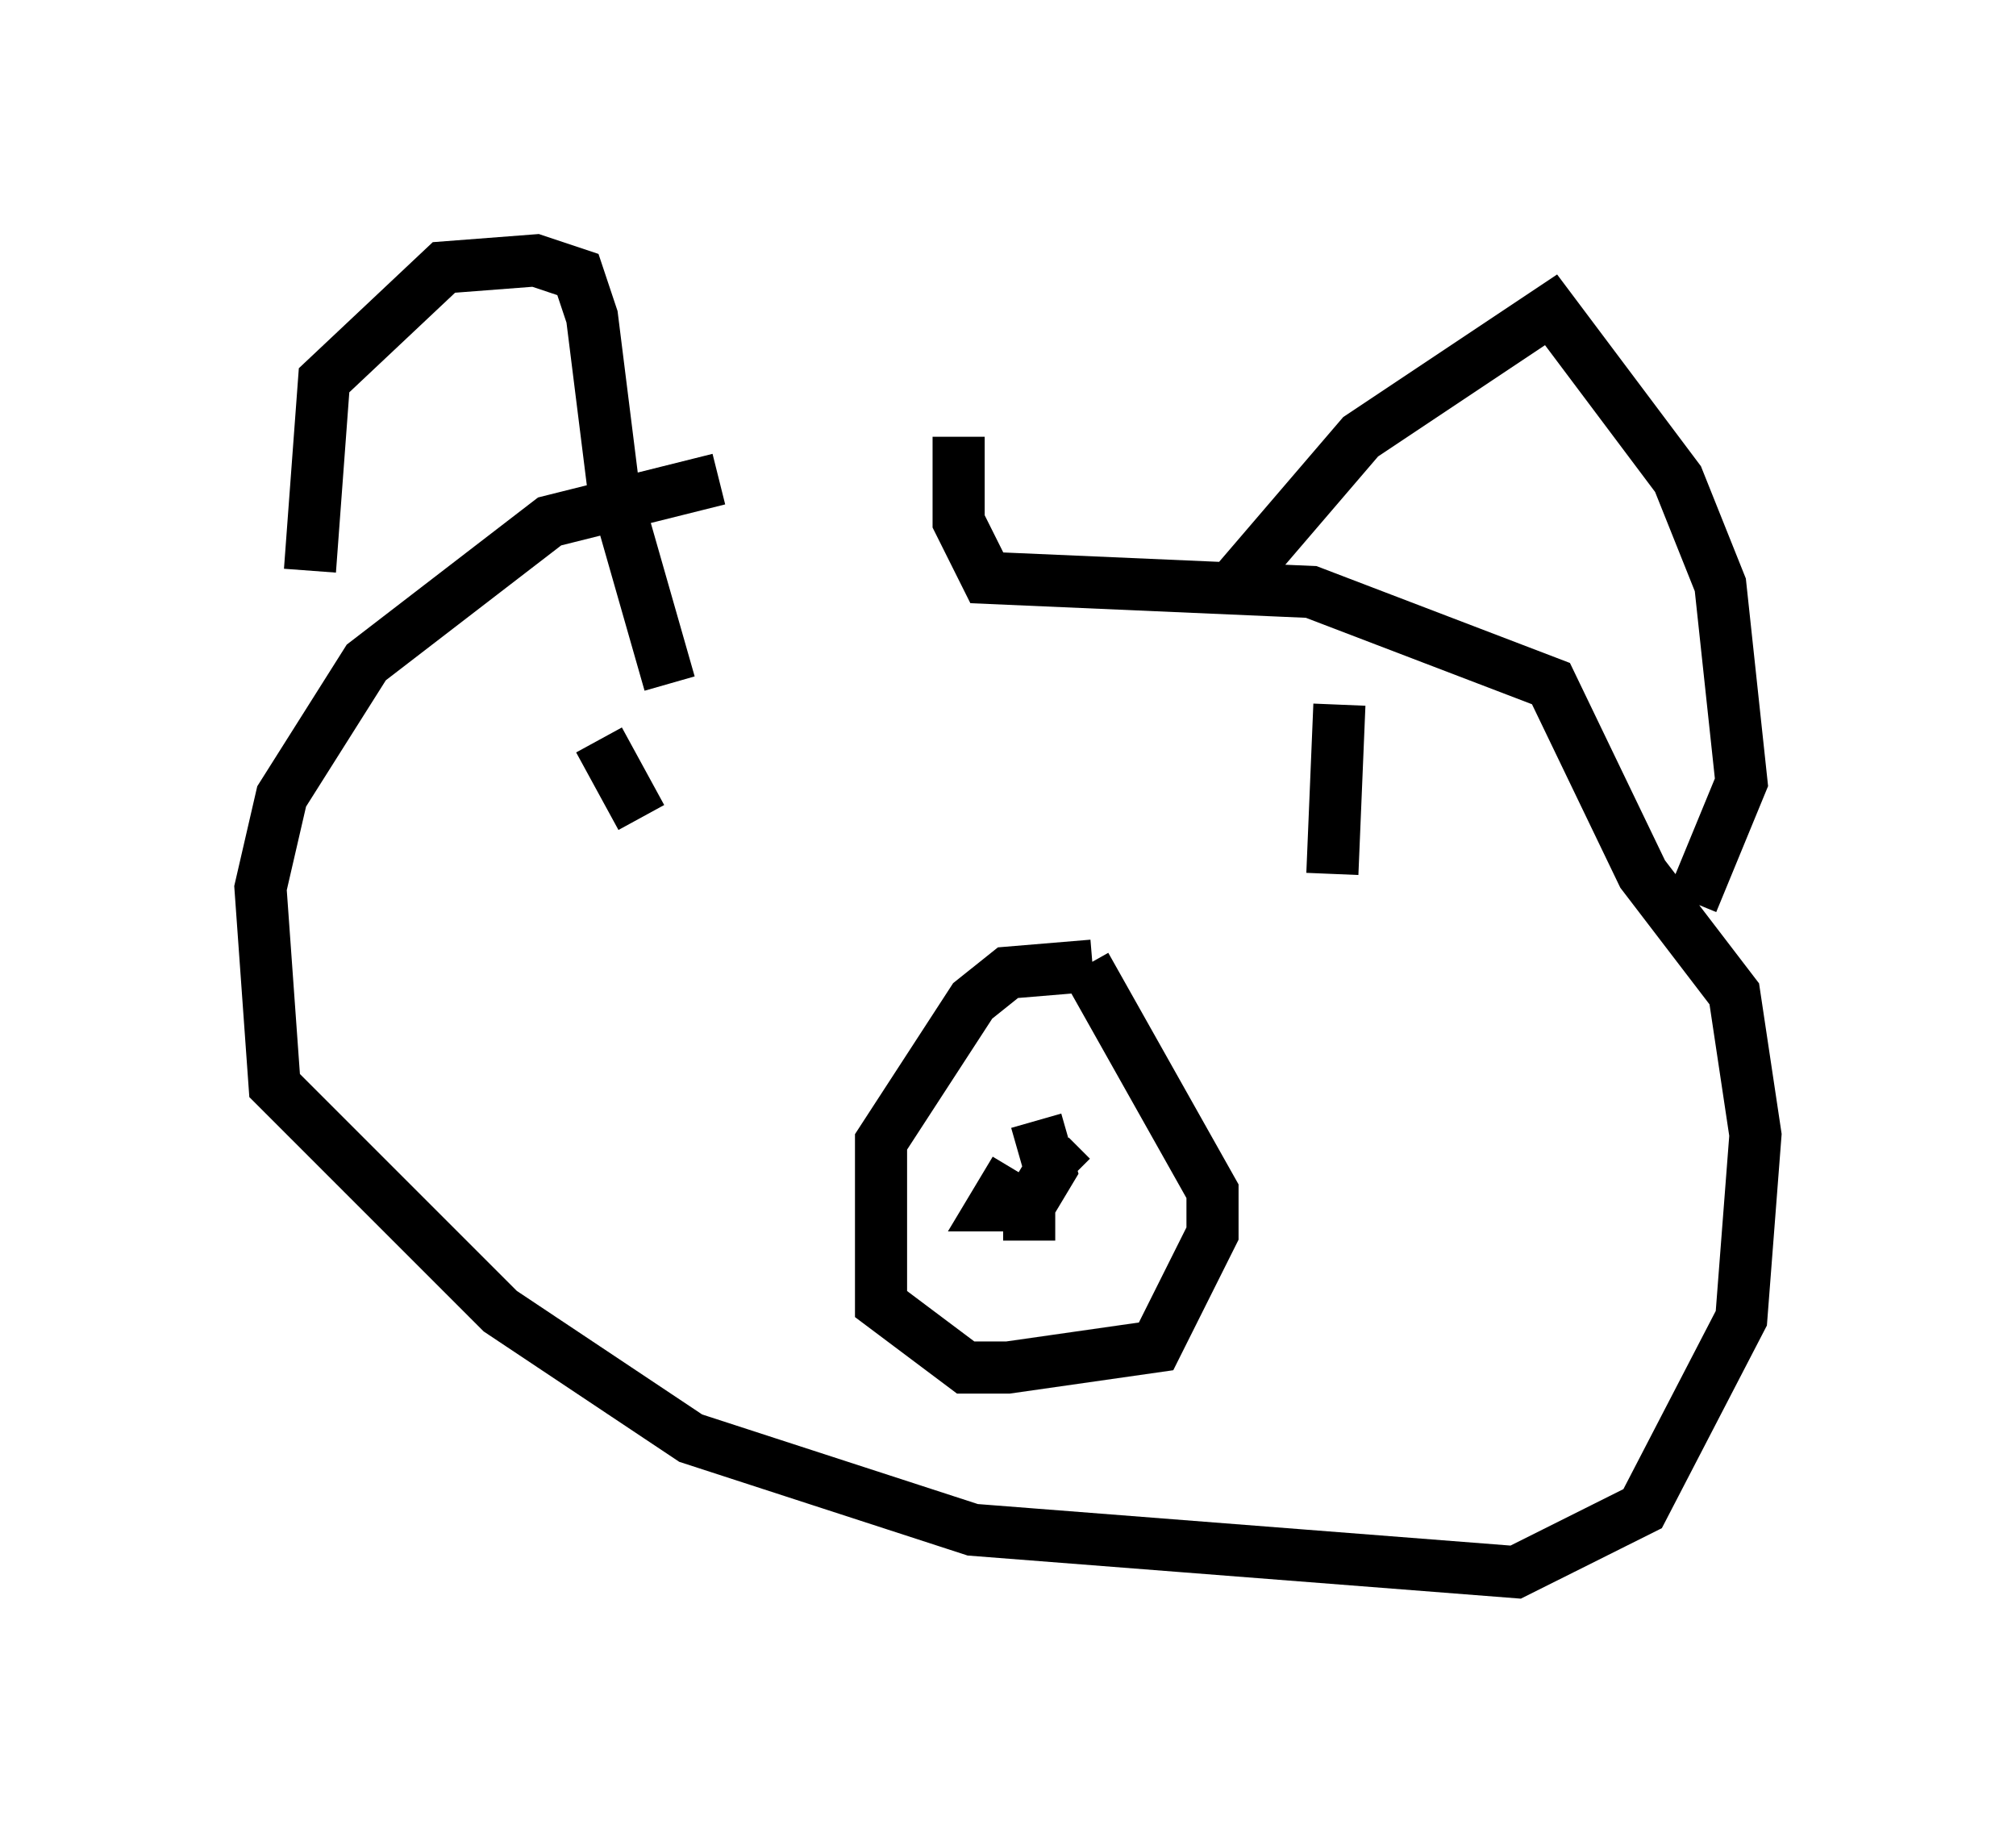 <?xml version="1.0" encoding="utf-8" ?>
<svg baseProfile="full" height="35.169" version="1.1" width="38.687" xmlns="http://www.w3.org/2000/svg" xmlns:ev="http://www.w3.org/2001/xml-events" xmlns:xlink="http://www.w3.org/1999/xlink"><defs /><rect fill="white" height="35.169" width="38.687" x="0" y="0" /><path d="M20.561, 9.465 m-6.766, -0.271 l-3.248, 0.812 -3.518, 2.706 l-1.624, 2.571 -0.406, 1.759 l0.271, 3.789 4.33, 4.33 l3.654, 2.436 5.413, 1.759 l10.419, 0.812 2.436, -1.218 l1.894, -3.654 0.271, -3.518 l-0.406, -2.706 -1.759, -2.3 l-1.759, -3.654 -4.601, -1.759 l-6.225, -0.271 -0.541, -1.083 l0.0, -1.624 m2.571, 10.149 l-1.624, 0.135 -0.677, 0.541 l-1.759, 2.706 0.0, 3.112 l1.624, 1.218 0.812, 0.0 l2.842, -0.406 1.083, -2.165 l0.0, -0.812 -2.436, -4.33 m-9.337, -4.33 l0.812, 1.488 m13.396, -2.165 l-0.135, 3.248 m-6.089, 5.683 l-0.406, 0.677 0.677, 0.0 l0.406, -0.677 -0.271, -0.947 m-0.135, 1.353 l0.0, 0.947 m0.406, -1.624 l0.406, 0.406 m-14.614, -11.637 l0.271, -3.654 2.3, -2.165 l1.759, -0.135 0.812, 0.271 l0.271, 0.812 0.406, 3.248 l1.083, 3.789 m10.825, -1.894 l2.436, -2.842 3.654, -2.436 l2.436, 3.248 0.812, 2.03 l0.406, 3.789 -0.947, 2.3 " fill="none" stroke="black" stroke-width="1" /></svg>
